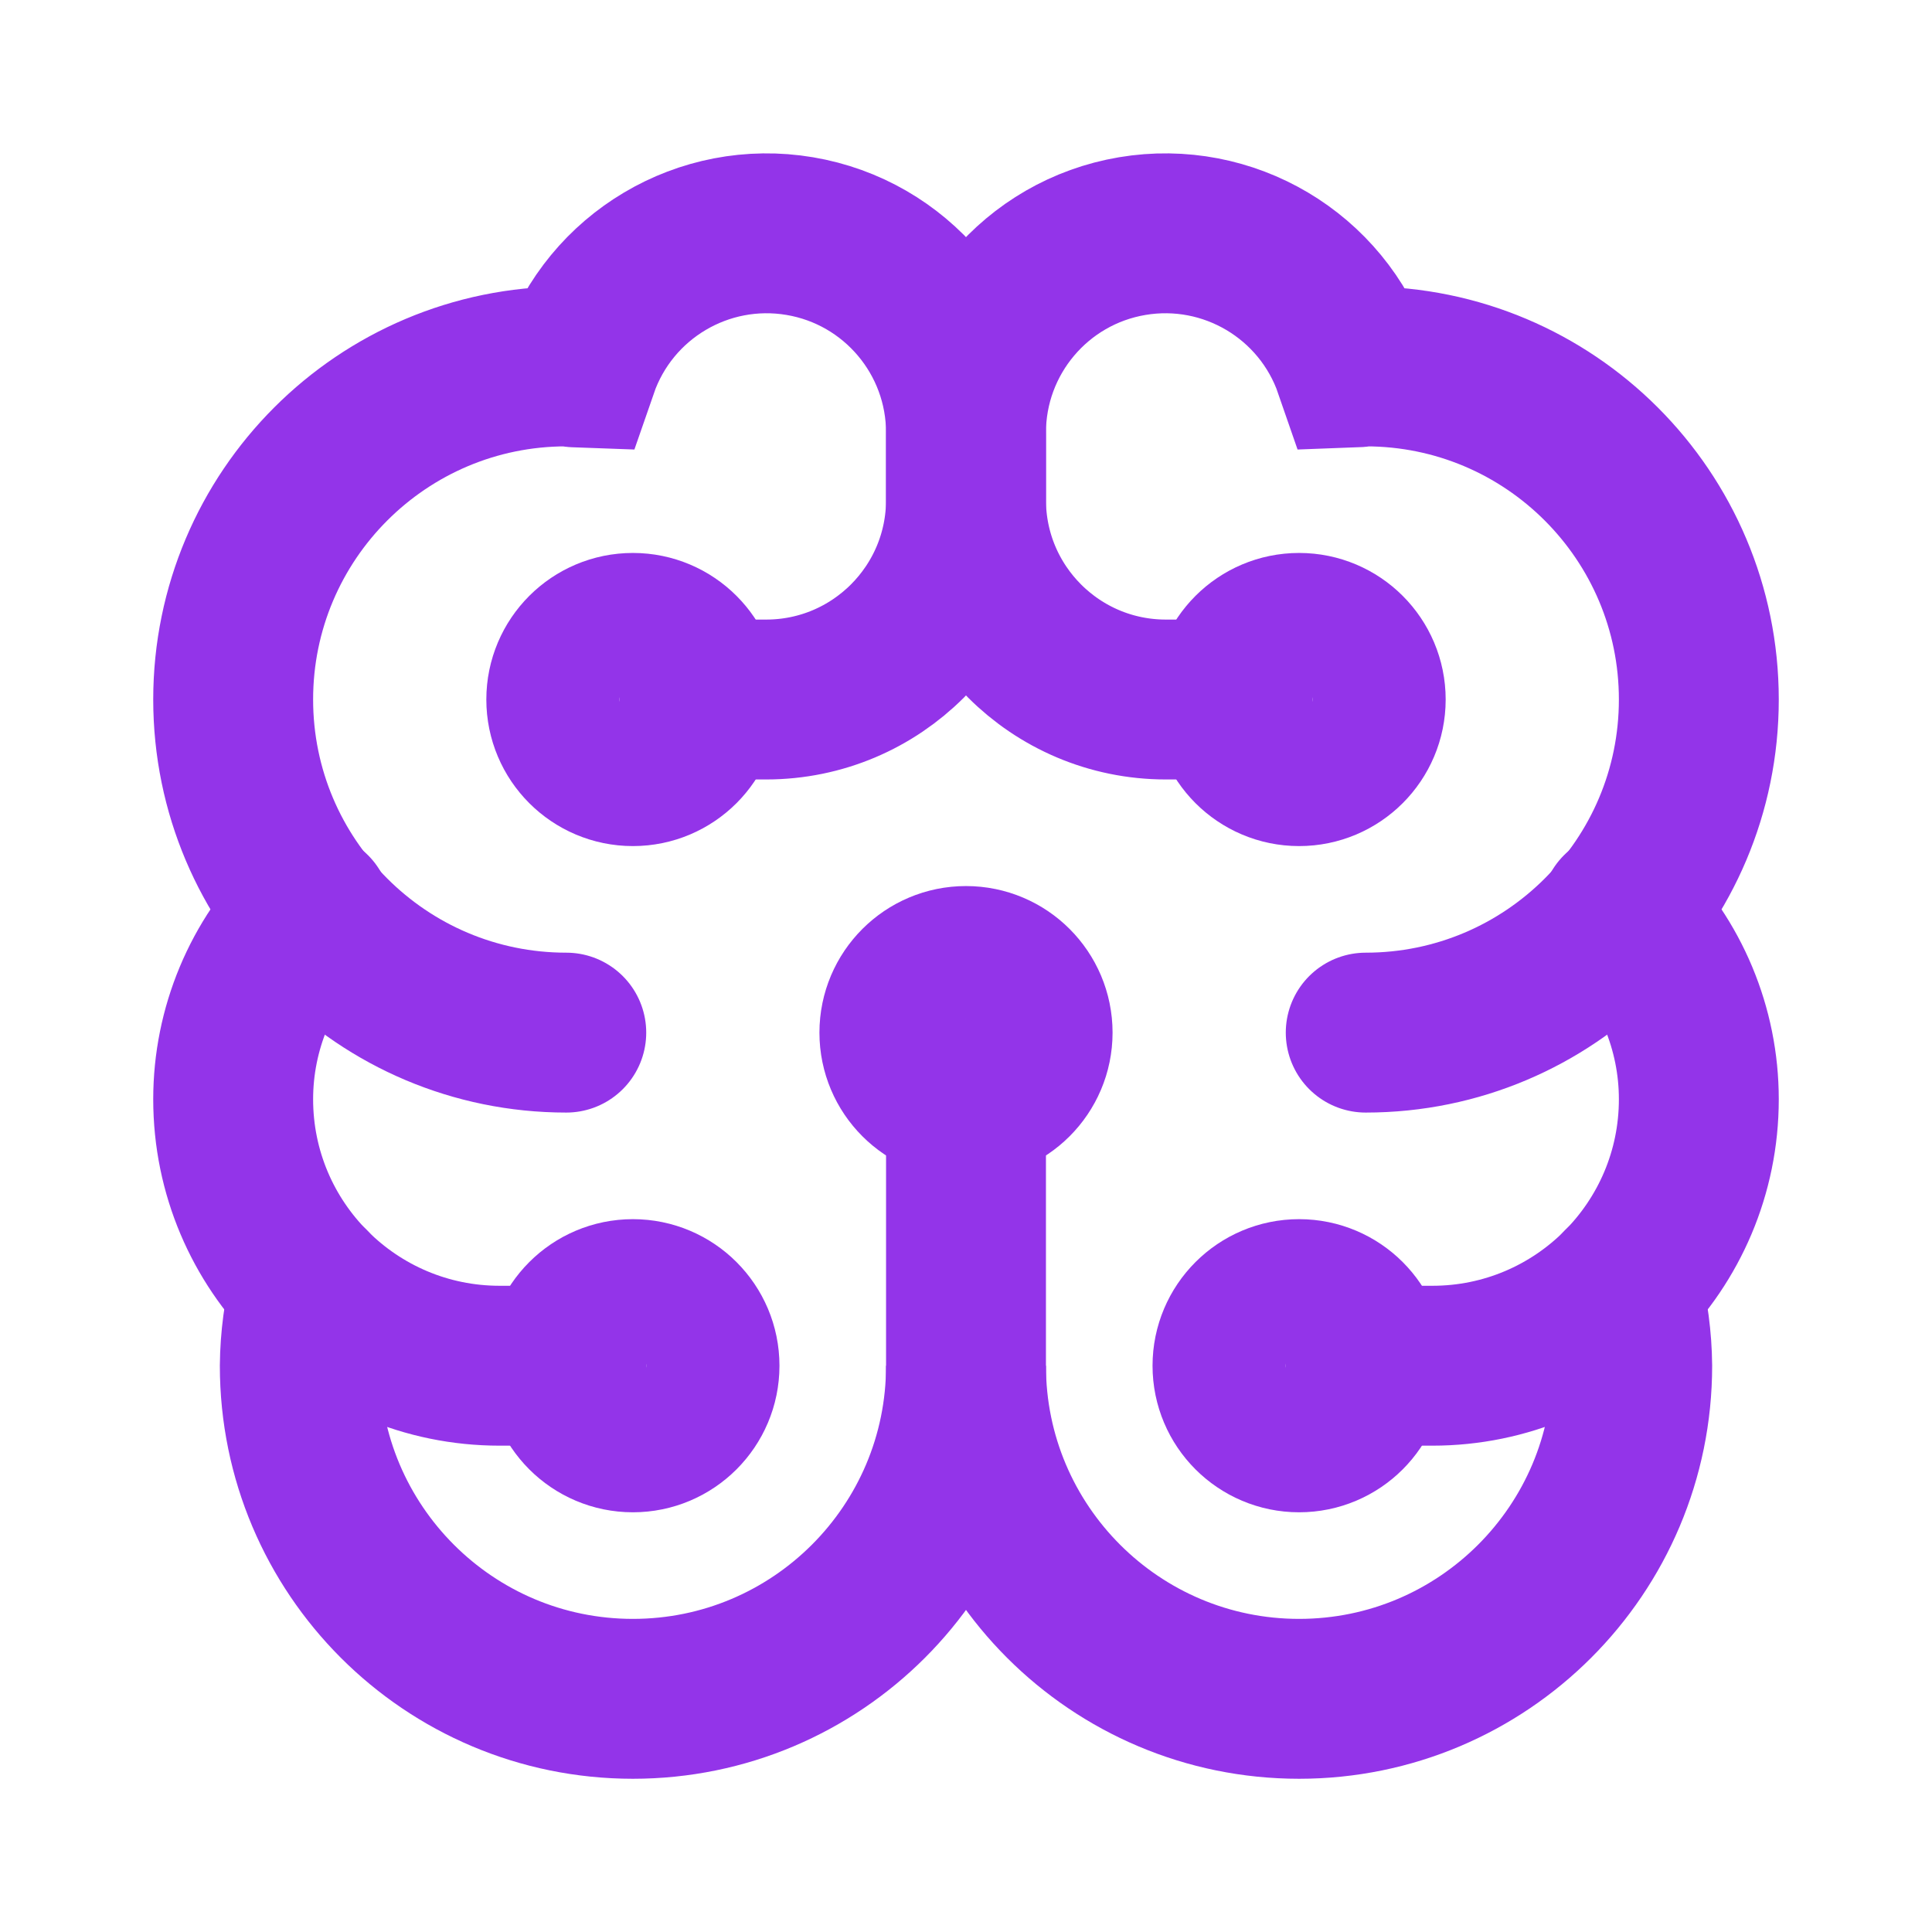 <svg width="29" height="29" viewBox="0 0 29 29" fill="none" xmlns="http://www.w3.org/2000/svg">
<path d="M8.5 15.5C5.739 15.5 3.5 13.261 3.5 10.5C3.5 7.739 5.739 5.5 8.5 5.5C8.561 5.5 8.618 5.516 8.678 5.518C9.156 4.136 10.562 3.301 12.005 3.544C13.447 3.787 14.502 5.037 14.5 6.5L14.5 7.5C14.5 9.157 13.157 10.5 11.5 10.5H10.5" stroke="#9334E9" stroke-width="2.4" stroke-miterlimit="10" stroke-linecap="round"/>
<path d="M24.342 19.312C24.443 19.7 24.496 20.099 24.5 20.5C24.5 23.261 22.261 25.5 19.5 25.5C16.739 25.5 14.5 23.261 14.5 20.5C14.5 23.261 12.261 25.5 9.5 25.5C6.739 25.5 4.5 23.261 4.5 20.5C4.504 20.099 4.557 19.7 4.658 19.312" stroke="#9334E9" stroke-width="2.4" stroke-miterlimit="10" stroke-linecap="round"/>
<path d="M4.676 13.686C3.923 14.429 3.5 15.443 3.5 16.5C3.5 18.709 5.291 20.5 7.5 20.5H8.5" stroke="#9334E9" stroke-width="2.4" stroke-miterlimit="10" stroke-linecap="round"/>
<path d="M9.5 11.5C10.052 11.5 10.5 11.052 10.5 10.5C10.5 9.948 10.052 9.5 9.5 9.5C8.948 9.5 8.5 9.948 8.5 10.5C8.5 11.052 8.948 11.5 9.5 11.5Z" stroke="#9334E9" stroke-width="2.4" stroke-miterlimit="10" stroke-linecap="square"/>
<path d="M9.5 21.5C10.052 21.5 10.5 21.052 10.5 20.5C10.5 19.948 10.052 19.5 9.5 19.5C8.948 19.5 8.5 19.948 8.5 20.5C8.5 21.052 8.948 21.5 9.5 21.5Z" stroke="#9334E9" stroke-width="2.4" stroke-miterlimit="10" stroke-linecap="square"/>
<path d="M24.324 13.686C25.077 14.429 25.5 15.443 25.5 16.5C25.5 18.709 23.709 20.5 21.5 20.5H20.5" stroke="#9334E9" stroke-width="2.4" stroke-miterlimit="10" stroke-linecap="round"/>
<path d="M14.5 20.5L14.5 16.5" stroke="#9334E9" stroke-width="2.4" stroke-miterlimit="10" stroke-linecap="square"/>
<path d="M19.5 21.5C20.052 21.5 20.5 21.052 20.5 20.5C20.5 19.948 20.052 19.5 19.5 19.5C18.948 19.5 18.5 19.948 18.5 20.5C18.5 21.052 18.948 21.5 19.5 21.5Z" stroke="#9334E9" stroke-width="2.4" stroke-miterlimit="10" stroke-linecap="square"/>
<path d="M20.5 15.5C23.261 15.5 25.5 13.261 25.5 10.5C25.5 7.739 23.261 5.5 20.5 5.5C20.439 5.5 20.382 5.516 20.322 5.518C19.845 4.136 18.438 3.301 16.995 3.544C15.553 3.787 14.498 5.037 14.5 6.5L14.5 7.5C14.5 9.157 15.843 10.5 17.5 10.5H18.5" stroke="#9334E9" stroke-width="2.4" stroke-miterlimit="10" stroke-linecap="round"/>
<path d="M19.5 11.5C20.052 11.5 20.5 11.052 20.5 10.5C20.5 9.948 20.052 9.5 19.5 9.5C18.948 9.5 18.5 9.948 18.5 10.5C18.5 11.052 18.948 11.5 19.5 11.5Z" stroke="#9334E9" stroke-width="2.4" stroke-miterlimit="10" stroke-linecap="square"/>
<path d="M14.5 16.5C15.052 16.5 15.5 16.052 15.5 15.5C15.5 14.948 15.052 14.5 14.5 14.5C13.948 14.5 13.5 14.948 13.5 15.5C13.5 16.052 13.948 16.5 14.5 16.5Z" stroke="#9334E9" stroke-width="2.4" stroke-miterlimit="10" stroke-linecap="square"/>
</svg>
